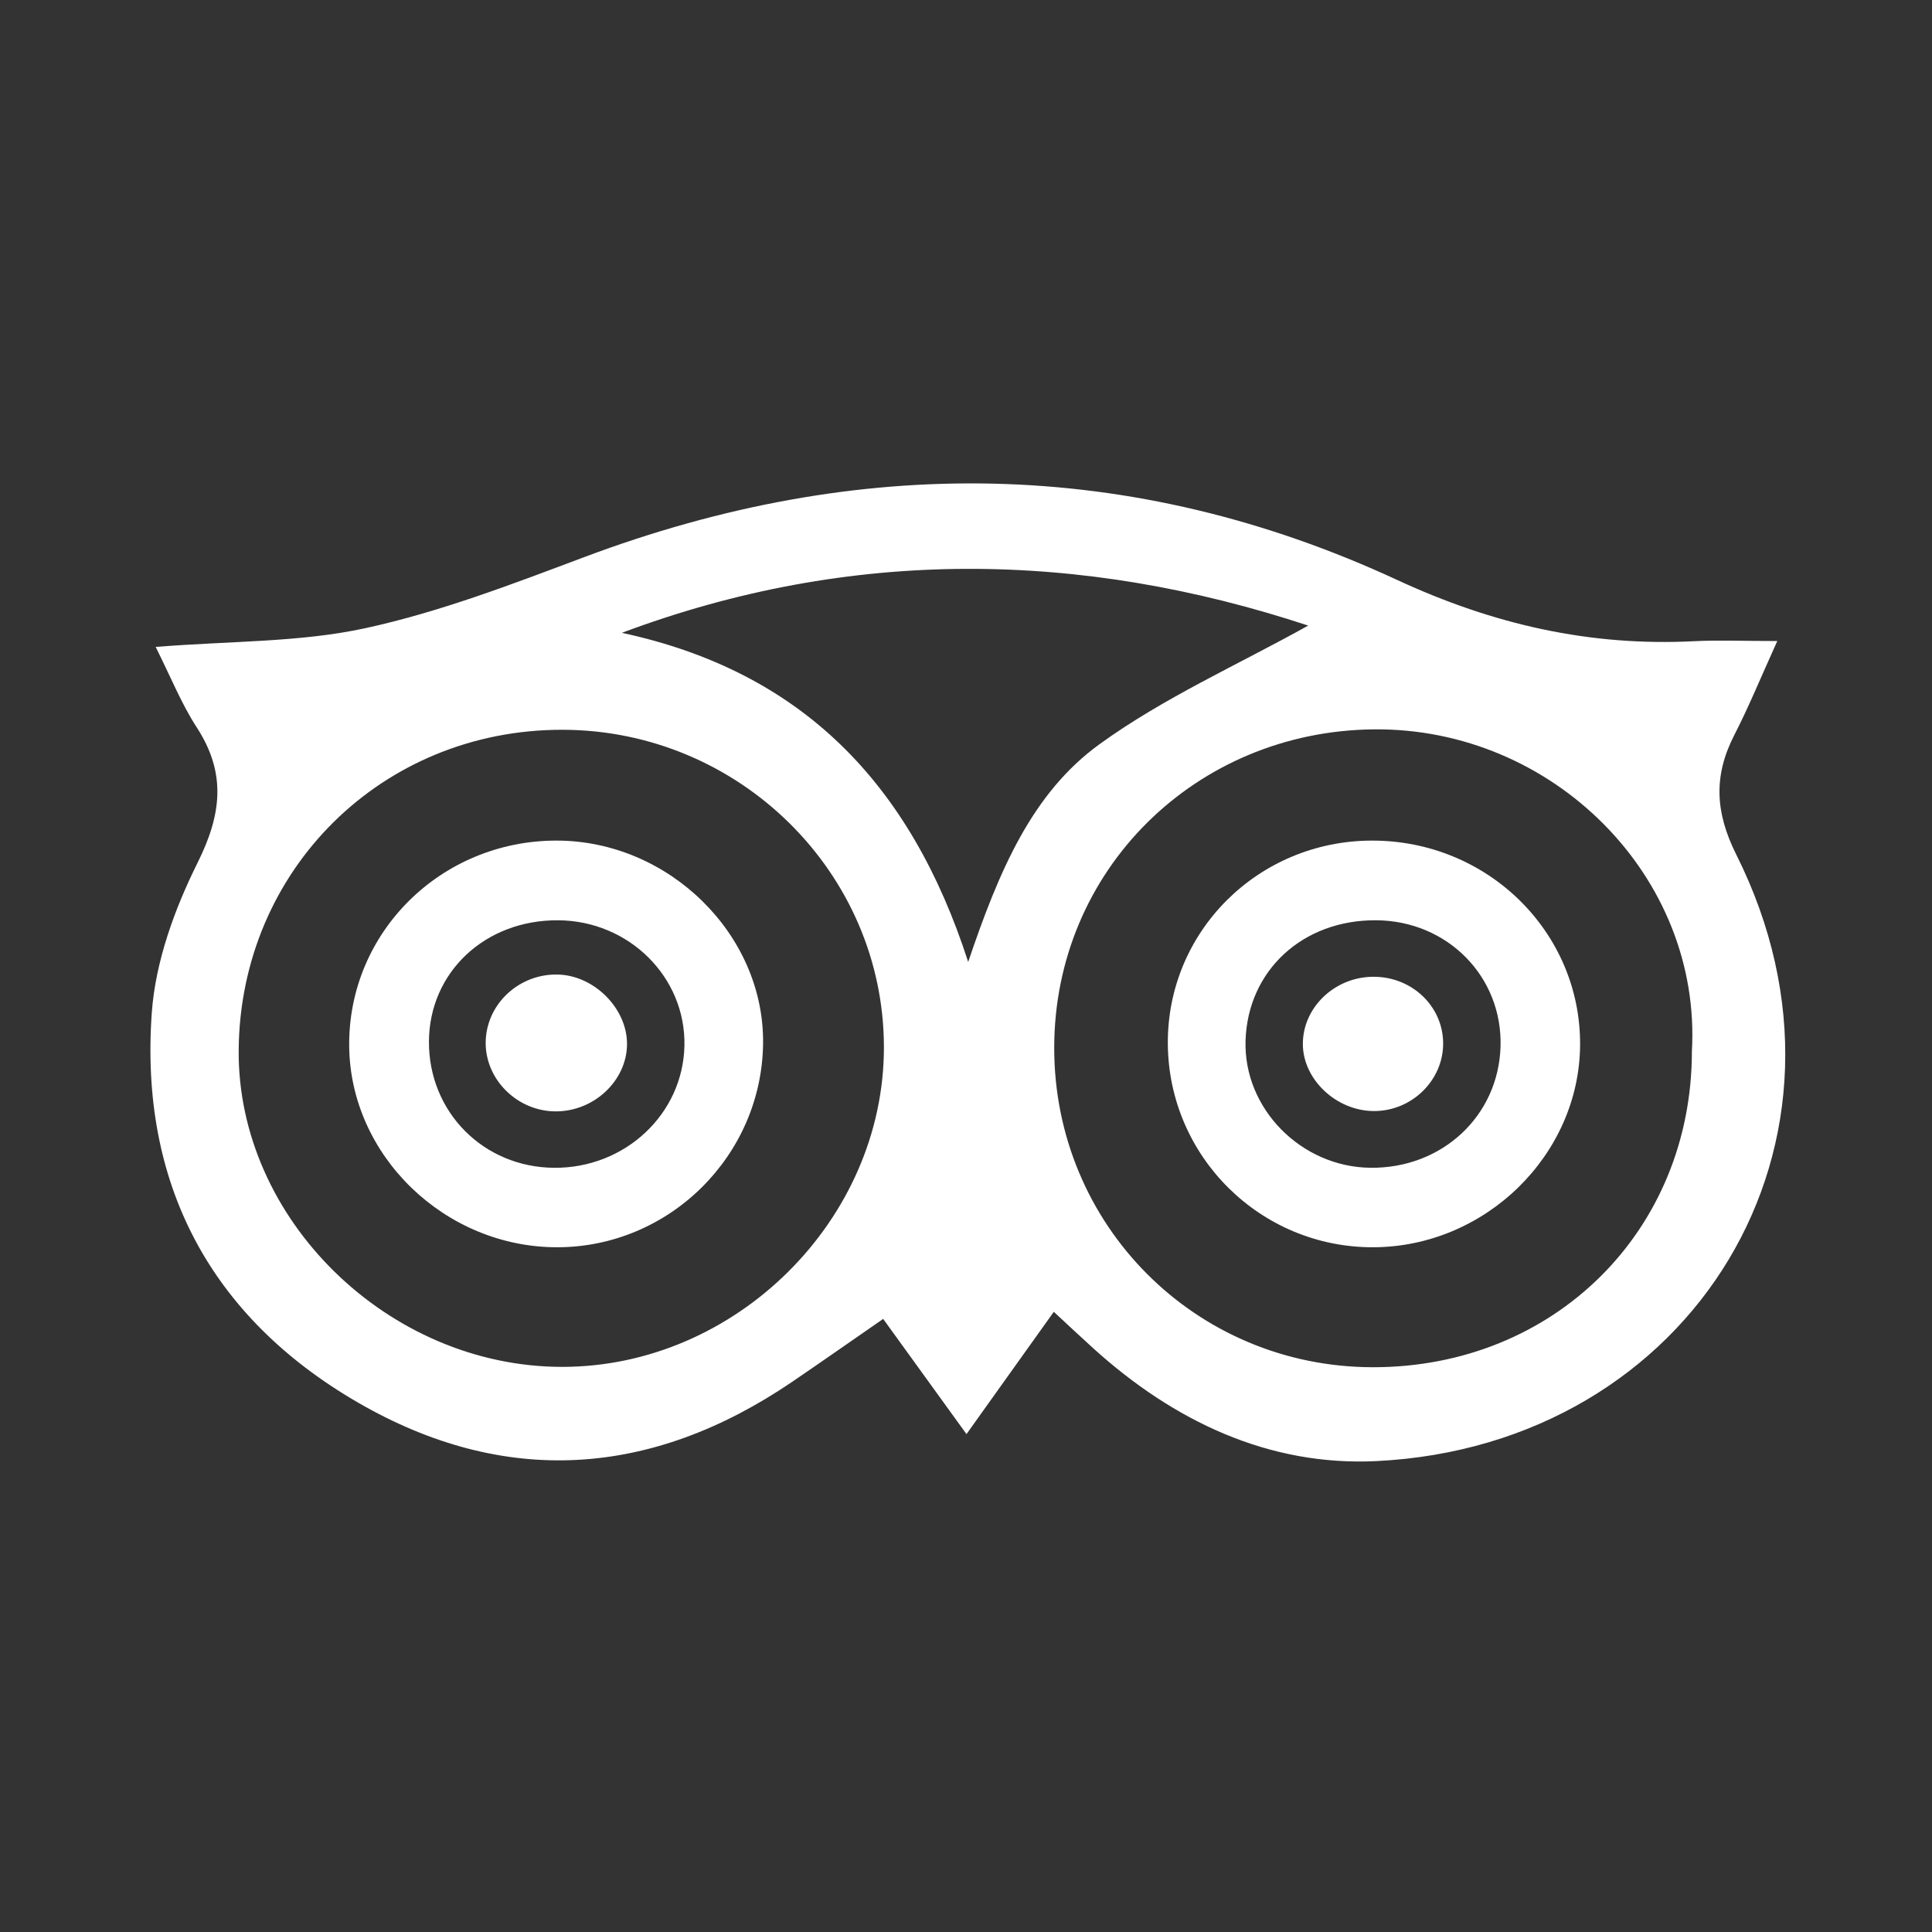 <?xml version="1.0" encoding="utf-8"?>
<!-- Generator: Adobe Illustrator 16.0.0, SVG Export Plug-In . SVG Version: 6.00 Build 0)  -->
<!DOCTYPE svg PUBLIC "-//W3C//DTD SVG 1.1//EN" "http://www.w3.org/Graphics/SVG/1.1/DTD/svg11.dtd">
<svg version="1.1" id="Layer_1" xmlns="http://www.w3.org/2000/svg" xmlns:xlink="http://www.w3.org/1999/xlink" x="0px" y="0px"
	 width="144px" height="144px" viewBox="0 0 144 144" enable-background="new 0 0 144 144" xml:space="preserve">
<rect x="0" y="0" width="144" height="144" fill="#333333" stroke="none"/>
<g>
	<path fill-rule="evenodd" clip-rule="evenodd" fill="#FFFFFF" d="M46.735,77.853c-0.031,2.694-2.444,4.97-5.281,4.983
		c-2.942,0.013-5.385-2.465-5.249-5.324c0.131-2.771,2.546-4.953,5.393-4.875C44.317,72.713,46.765,75.198,46.735,77.853z"/>
	<path fill-rule="evenodd" clip-rule="evenodd" fill="#FFFFFF" d="M11.602,48.218c5.614-0.451,10.743-0.336,15.617-1.394
		c5.558-1.208,10.955-3.283,16.305-5.292c20.461-7.687,40.767-7.498,60.619,1.697c7.175,3.324,14.361,4.958,22.146,4.562
		c1.78-0.091,3.568-0.012,6.18-0.012c-1.219,2.685-2.116,4.888-3.199,6.996c-1.561,3.037-1.442,5.76,0.145,8.928
		c10.682,21.344-3.247,44.033-26.814,45.198c-8.034,0.396-15.121-2.98-21.117-8.409c-0.905-0.818-1.793-1.655-2.94-2.717
		c-2.151,3.013-4.146,5.808-6.508,9.115c-2.201-3.042-4.125-5.702-6.21-8.586c-2.4,1.66-4.588,3.196-6.798,4.699
		c-10.49,7.128-21.453,7.862-32.398,1.506c-11-6.389-16.235-16.348-15.315-29.049c0.275-3.799,1.695-7.708,3.412-11.157
		c1.795-3.604,2.154-6.668-0.061-10.085C13.523,52.462,12.736,50.477,11.602,48.218z M126.104,78.358
		c0.737-13.013-10.35-24.125-23.706-23.996c-13.281,0.129-23.812,10.494-23.823,23.727c-0.01,13.217,10.538,23.798,23.739,23.816
		C115.82,101.924,126.101,91.748,126.104,78.358z M41.924,54.393C28.494,54.371,17.921,64.813,17.79,78.229
		c-0.124,12.619,11.133,23.656,24.123,23.65c12.938-0.006,23.969-10.964,23.969-23.812C65.881,65.062,55.105,54.413,41.924,54.393z
		 M46.351,47.167c13.387,2.881,21.511,11.195,25.812,24.532c2.299-6.805,4.754-12.584,9.793-16.234
		c4.779-3.461,10.293-5.908,15.55-8.837C80.609,41.049,63.47,40.752,46.351,47.167z"/>
	<path fill-rule="evenodd" clip-rule="evenodd" fill="#FFFFFF" d="M102.244,62.653c8.625-0.02,15.584,6.813,15.527,15.242
		c-0.057,8.201-7.077,15.056-15.435,15.069c-8.39,0.015-15.224-6.753-15.293-15.142C86.975,69.445,93.761,62.673,102.244,62.653z
		 M102.145,87.039c5.342,0.059,9.547-3.865,9.697-9.045c0.149-5.201-3.954-9.366-9.269-9.403c-5.474-0.039-9.579,3.746-9.737,8.979
		C92.683,82.621,96.972,86.984,102.145,87.039z"/>
	<path fill-rule="evenodd" clip-rule="evenodd" fill="#FFFFFF" d="M41.546,92.964c-8.375,0.013-15.446-6.819-15.52-15
		c-0.077-8.471,6.85-15.324,15.475-15.311c8.356,0.014,15.464,6.998,15.375,15.111C56.784,86.129,49.904,92.95,41.546,92.964z
		 M41.308,87.041c5.291,0.034,9.605-4.016,9.706-9.111c0.1-5.104-4.135-9.306-9.415-9.338c-5.446-0.033-9.606,3.873-9.628,9.042
		C31.949,82.887,36.037,87.006,41.308,87.041z"/>
	<path fill-rule="evenodd" clip-rule="evenodd" fill="#FFFFFF" d="M107.564,77.745c0.021,2.766-2.331,5.075-5.16,5.066
		c-2.8-0.007-5.285-2.347-5.297-4.983c-0.011-2.723,2.346-4.994,5.214-5.025C105.206,72.771,107.544,74.974,107.564,77.745z"/>
</g>
</svg>
